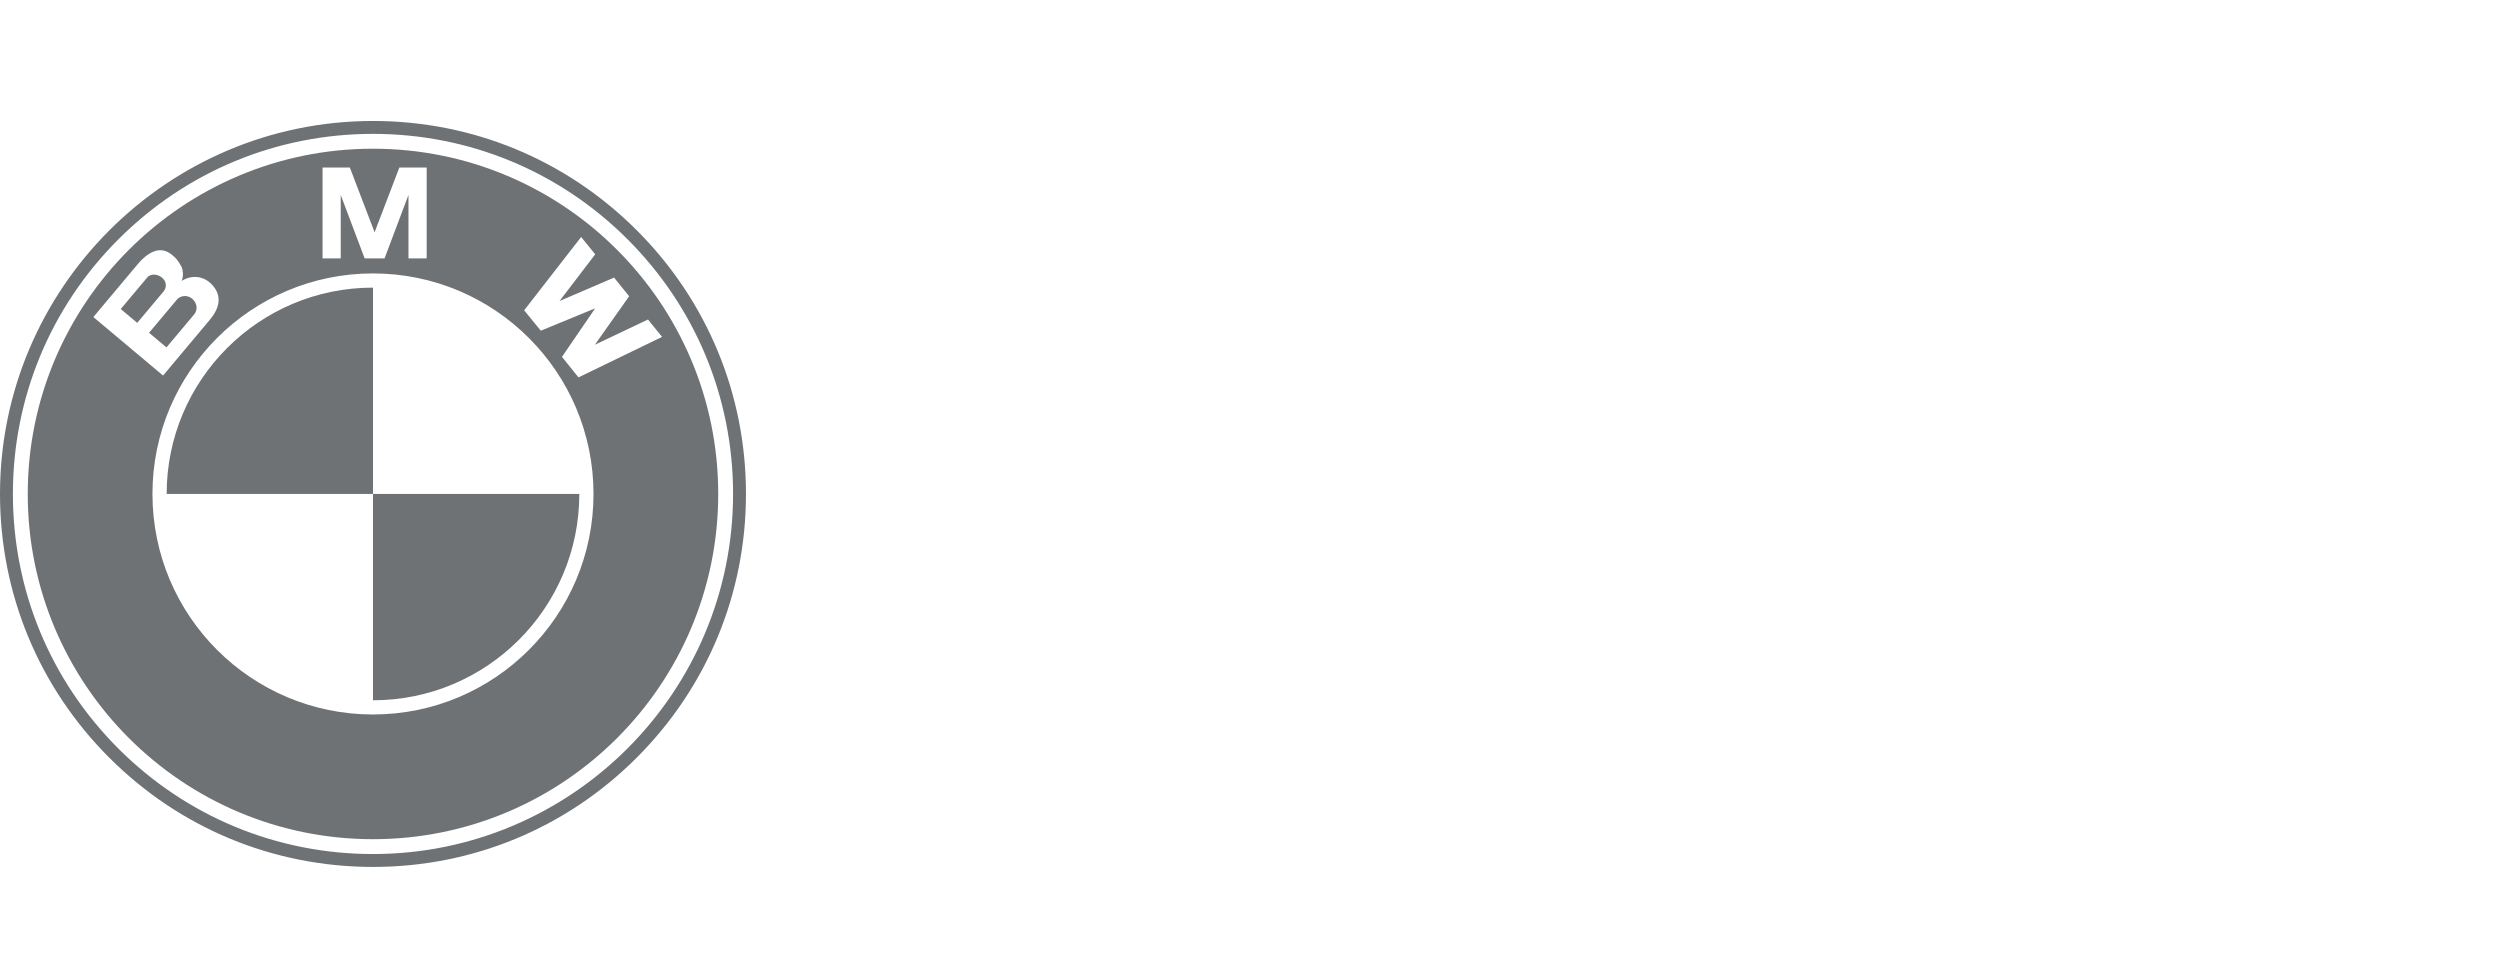 <svg xmlns="http://www.w3.org/2000/svg" width="124" height="48"><g fill="#6E7274" fill-rule="evenodd"><path d="M18.5 42.36c-4.77 0-9.255-1.858-12.629-5.231C2.498 33.755.64 29.27.64 24.5c0-4.77 1.858-9.255 5.231-12.629C9.245 8.498 13.73 6.64 18.5 6.64c4.77 0 9.255 1.858 12.629 5.231C34.502 15.245 36.36 19.73 36.36 24.5c0 9.848-8.012 17.86-17.86 17.86m13.081-30.941C28.087 7.924 23.441 6 18.5 6 8.299 6 0 14.299 0 24.5c0 4.941 1.924 9.587 5.419 13.081C8.913 41.076 13.559 43 18.5 43s9.587-1.924 13.081-5.419C35.076 34.087 37 29.441 37 24.5s-1.924-9.587-5.419-13.081"/><path d="M28.692 18.719l-.818-1.019 1.631-2.384-.01-.012-2.671 1.099-.826-1.012 2.828-3.637.697.861-1.771 2.316 2.706-1.162.748.924-1.699 2.405 2.634-1.25.697.861-4.146 2.01zm-10.192 16.719c-6.041 0-10.938-4.897-10.938-10.938S12.459 13.562 18.5 13.562c6.041 0 10.938 4.897 10.938 10.938s-4.897 10.938-10.938 10.938zM4.63 15.726l2.199-2.621c.455-.543 1.092-.976 1.696-.468.187.157.266.208.493.622.053.147.094.412-.006.673.526-.326 1.087-.22 1.449.132.557.542.475 1.168-.055 1.799L8.088 18.627l-3.457-2.901zm11.367-7.415h1.356l1.227 3.21 1.227-3.21h1.356v4.507h-.903v-3.147l-1.187 3.147h-.986l-1.187-3.147v3.147h-.902v-4.507zm2.503-.935c-9.457 0-17.124 7.667-17.124 17.124 0 9.457 7.667 17.124 17.124 17.124 9.457 0 17.124-7.667 17.124-17.124 0-9.457-7.667-17.124-17.124-17.124z"/><path d="M18.5 14.266V24.5H8.266c0-5.652 4.582-10.234 10.234-10.234M28.734 24.5c0 5.652-4.582 10.234-10.234 10.234V24.5h10.234zM8.112 14.457l-1.306 1.557-.817-.686 1.321-1.574c.153-.182.499-.175.721.012.245.205.245.496.081.692M9.634 15.59l-1.377 1.641-.864-.725 1.388-1.654c.157-.187.506-.241.742-.043.267.224.293.563.11.781"/></g></svg>